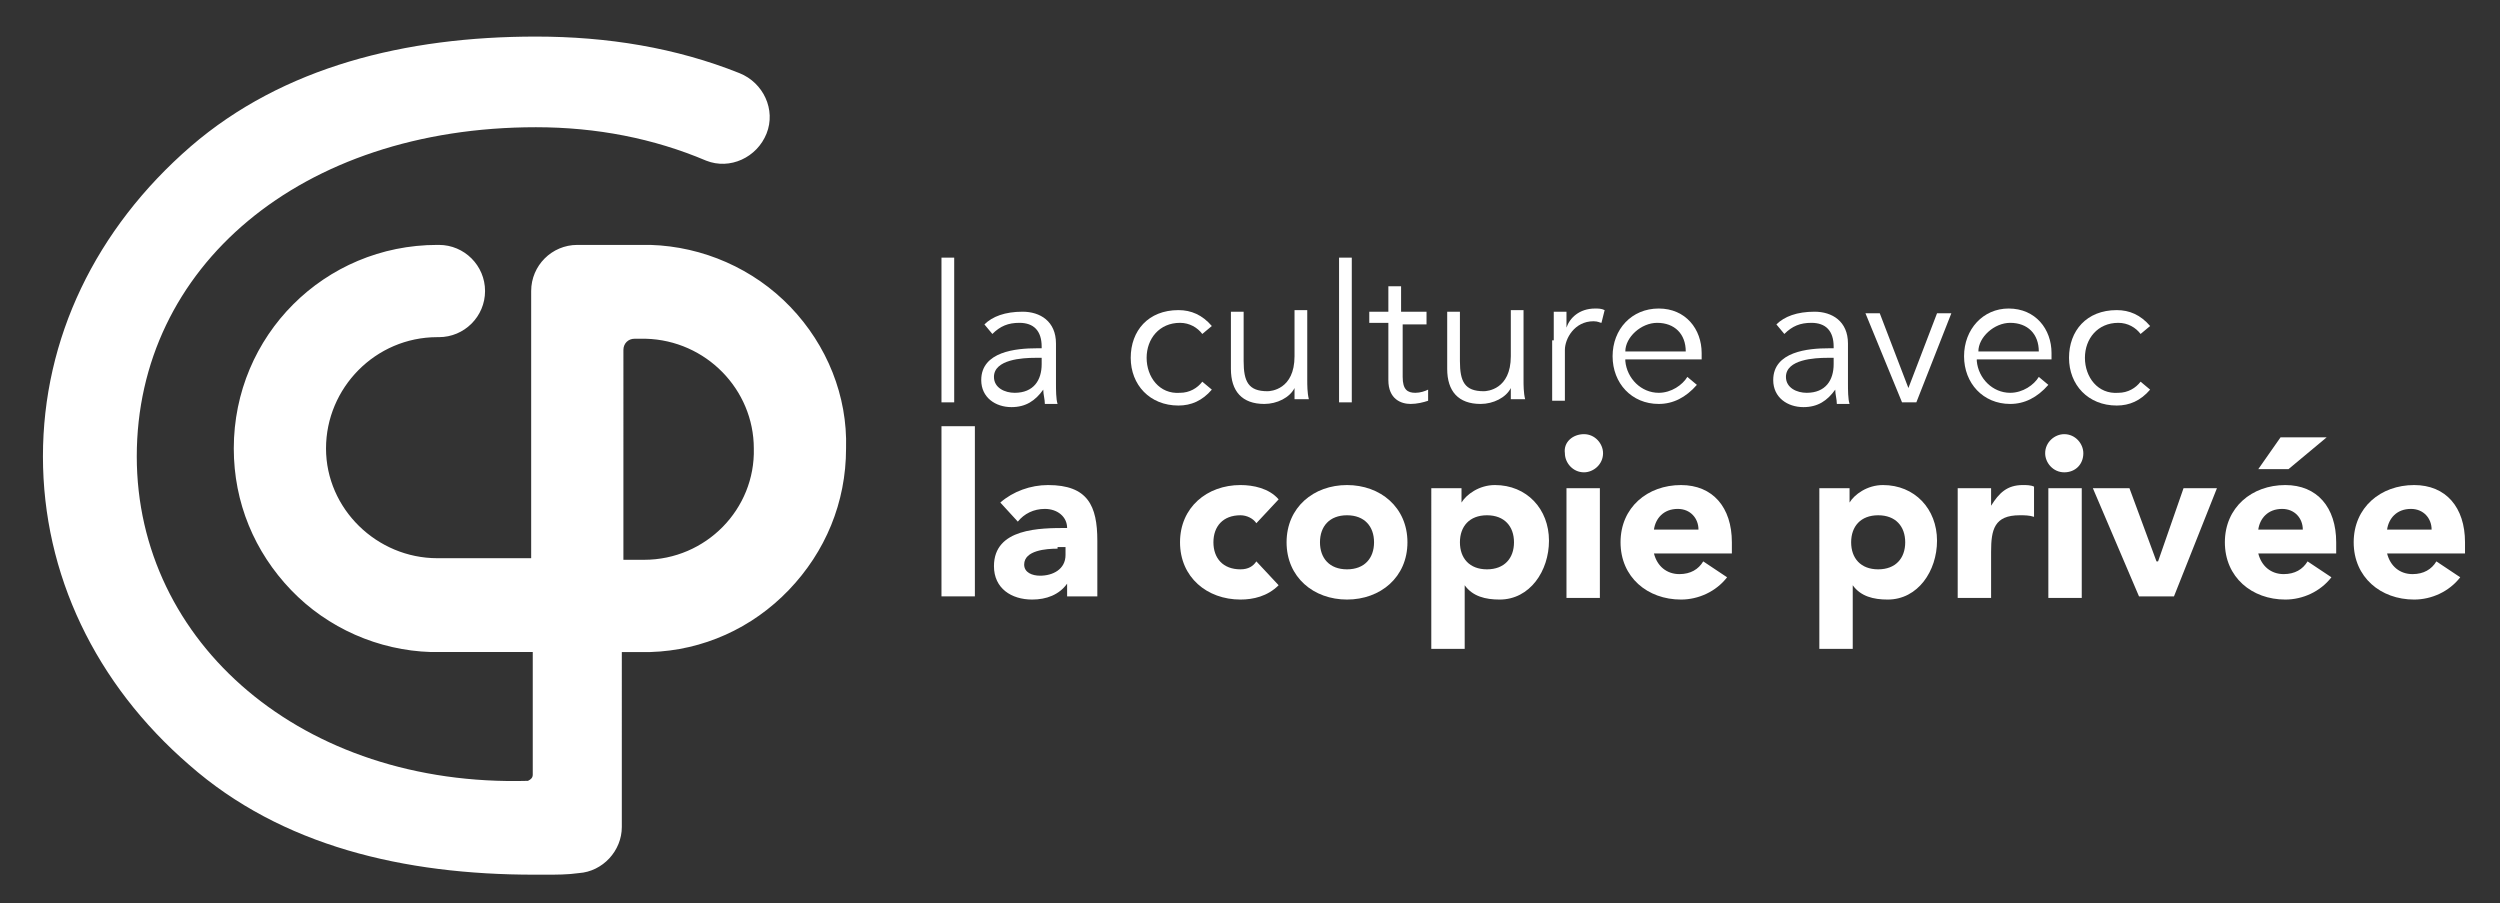 <?xml version="1.0" encoding="utf-8"?>
<!-- Generator: Adobe Illustrator 16.0.0, SVG Export Plug-In . SVG Version: 6.00 Build 0)  -->
<!DOCTYPE svg PUBLIC "-//W3C//DTD SVG 1.1//EN" "http://www.w3.org/Graphics/SVG/1.1/DTD/svg11.dtd">
<svg version="1.1" id="Calque_1" xmlns="http://www.w3.org/2000/svg" xmlns:xlink="http://www.w3.org/1999/xlink" x="0px" y="0px"
	 width="157.2px" height="56.8px" viewBox="0 0 157.2 56.8" style="enable-background:new 0 0 157.2 56.8;" xml:space="preserve">
<rect x="0" y="0" width="157.2" height="56.8" fill="#333333" stroke="none"/>
<style type="text/css">
<![CDATA[
	.st0{fill:#FFFFFF;}
]]>
</style>
<g>
	<g>
		<path class="st0" d="M40.5,35.2l-1.3,0V22c0-0.4,0.3-0.7,0.7-0.7c0.3,0,0.7,0,0.7,0c3.8,0.1,6.8,3.2,6.8,6.9
			C47.5,32,44.4,35.2,40.5,35.2 M49.7,19.3c-2.3-2.4-5.5-3.8-8.8-3.9l-0.4,0l-4.2,0c-1.6,0-2.9,1.3-2.9,2.9c0,4.9,0,16.4,0,16.8
			h-5.6l-0.3,0c-3.8,0-7-3.1-7-6.9c0-3.8,3.1-7,7-7c0,0,0.1,0,0.1,0c1.6,0,2.9-1.3,2.9-2.9s-1.3-2.9-2.9-2.9c0,0-0.1,0-0.1,0
			c-7.1,0-12.8,5.7-12.8,12.8c0,3.4,1.3,6.5,3.6,8.9c2.3,2.4,5.5,3.8,8.8,3.9l0.4,0c0,0,5.5,0,6,0c0,0.3,0,4.4,0,7.7
			c0,0.2-0.1,0.3-0.3,0.4C19,49.5,8.6,40.4,8.6,28.7C8.6,16.8,18.9,8,33.7,8c3.8,0,7.4,0.7,10.7,2.1c0,0,0,0,0,0
			c1.5,0.6,3.2-0.2,3.8-1.7c0.6-1.5-0.2-3.2-1.7-3.8c0,0,0,0,0,0c-4-1.6-8.3-2.3-12.8-2.3c-8.2,0-15.9,1.9-21.7,6.9
			C6,14.4,2.7,21.3,2.7,28.7c0,7.4,3.3,14.3,9.2,19.4c5.8,5.1,13.5,6.9,21.7,6.9c0.2,0,0.7,0,0.7,0c0.7,0,1.4,0,2.1-0.1c0,0,0,0,0,0
			c1.5-0.1,2.7-1.4,2.7-2.9V41c0.3,0,0.9,0,0.9,0l0.4,0l0.5,0c3.3-0.1,6.4-1.5,8.7-3.9c2.3-2.4,3.6-5.5,3.6-8.9
			C53.3,24.9,52,21.7,49.7,19.3"/>
	</g>
	<rect x="59.2" y="26.8" class="st0" width="2.1" height="10.7"/>
	<g>
		<path class="st0" d="M66.5,34.5c-0.7,0-2.1,0.1-2.1,1c0,0.5,0.5,0.7,1,0.7c0.8,0,1.6-0.4,1.6-1.3v-0.5H66.5z M67.1,36.7L67.1,36.7
			c-0.5,0.7-1.3,1-2.2,1c-1.3,0-2.4-0.7-2.4-2.1c0-2.4,2.9-2.4,4.6-2.4c0-0.7-0.6-1.2-1.4-1.2c-0.7,0-1.3,0.3-1.7,0.8l-1.1-1.2
			c0.8-0.7,1.9-1.1,3-1.1c2.5,0,3.1,1.3,3.1,3.5v3.5h-1.9V36.7z"/>
		<path class="st0" d="M79,32.9c-0.2-0.3-0.6-0.5-1-0.5c-1.1,0-1.7,0.7-1.7,1.7c0,1,0.6,1.7,1.7,1.7c0.5,0,0.8-0.2,1-0.5l1.4,1.5
			c-0.7,0.7-1.6,0.9-2.4,0.9c-2.1,0-3.8-1.4-3.8-3.6s1.7-3.6,3.8-3.6c0.8,0,1.8,0.2,2.4,0.9L79,32.9z"/>
		<path class="st0" d="M84.7,35.8c1.1,0,1.7-0.7,1.7-1.7c0-1-0.6-1.7-1.7-1.7S83,33.1,83,34.1C83,35.1,83.6,35.8,84.7,35.8
			 M84.7,30.5c2.1,0,3.8,1.4,3.8,3.6c0,2.2-1.7,3.6-3.8,3.6c-2.1,0-3.8-1.4-3.8-3.6C80.9,31.9,82.6,30.5,84.7,30.5"/>
		<path class="st0" d="M93.5,35.8c1.1,0,1.7-0.7,1.7-1.7c0-1-0.6-1.7-1.7-1.7s-1.7,0.7-1.7,1.7C91.8,35.1,92.4,35.8,93.5,35.8
			 M89.9,30.7h2v0.9h0c0.3-0.5,1.1-1.1,2.1-1.1c2,0,3.4,1.5,3.4,3.5c0,1.9-1.2,3.7-3.1,3.7c-0.9,0-1.7-0.2-2.2-0.9h0v4h-2.1V30.7z"
			/>
		<path class="st0" d="M98.5,30.7h2.1v6.9h-2.1V30.7z M99.6,27.3c0.7,0,1.2,0.6,1.2,1.2c0,0.7-0.6,1.2-1.2,1.2
			c-0.7,0-1.2-0.6-1.2-1.2C98.3,27.8,98.9,27.3,99.6,27.3"/>
		<path class="st0" d="M106.8,33.3c0-0.7-0.5-1.3-1.3-1.3c-0.9,0-1.4,0.6-1.5,1.3H106.8z M108.6,36.3c-0.7,0.9-1.8,1.4-2.9,1.4
			c-2.1,0-3.8-1.4-3.8-3.6s1.7-3.6,3.8-3.6c2,0,3.2,1.4,3.2,3.6v0.7H104c0.2,0.8,0.8,1.3,1.6,1.3c0.7,0,1.2-0.3,1.5-0.8L108.6,36.3z
			"/>
		<path class="st0" d="M118.1,35.8c1.1,0,1.7-0.7,1.7-1.7c0-1-0.6-1.7-1.7-1.7c-1.1,0-1.7,0.7-1.7,1.7
			C116.4,35.1,117,35.8,118.1,35.8 M114.4,30.7h1.9v0.9h0c0.3-0.5,1.1-1.1,2.1-1.1c2,0,3.4,1.5,3.4,3.5c0,1.9-1.2,3.7-3.1,3.7
			c-0.9,0-1.7-0.2-2.2-0.9h0v4h-2.1V30.7z"/>
		<path class="st0" d="M123.1,30.7h2.1v1.1h0c0.5-0.8,1-1.3,2-1.3c0.2,0,0.5,0,0.7,0.1v1.9c-0.3-0.1-0.6-0.1-0.9-0.1
			c-1.6,0-1.8,0.9-1.8,2.3v2.9h-2.1V30.7z"/>
		<path class="st0" d="M128.8,30.7h2.1v6.9h-2.1V30.7z M129.8,27.3c0.7,0,1.2,0.6,1.2,1.2c0,0.7-0.5,1.2-1.2,1.2s-1.2-0.6-1.2-1.2
			C128.6,27.8,129.2,27.3,129.8,27.3"/>
	</g>
	<polygon class="st0" points="131.6,30.7 133.9,30.7 135.6,35.3 135.7,35.3 137.3,30.7 139.4,30.7 136.7,37.5 134.5,37.5 	"/>
	<g>
		<path class="st0" d="M144.8,33.3c0-0.7-0.5-1.3-1.3-1.3c-0.9,0-1.4,0.6-1.5,1.3H144.8z M143.4,27.5h2.9l-2.4,2H142L143.4,27.5z
			 M146.6,36.3c-0.7,0.9-1.8,1.4-2.9,1.4c-2.1,0-3.8-1.4-3.8-3.6s1.7-3.6,3.8-3.6c2,0,3.2,1.4,3.2,3.6v0.7H142
			c0.2,0.8,0.8,1.3,1.6,1.3c0.7,0,1.2-0.3,1.5-0.8L146.6,36.3z"/>
		<path class="st0" d="M152.9,33.3c0-0.7-0.5-1.3-1.3-1.3c-0.9,0-1.4,0.6-1.5,1.3H152.9z M154.7,36.3c-0.7,0.9-1.8,1.4-2.9,1.4
			c-2.1,0-3.8-1.4-3.8-3.6s1.7-3.6,3.8-3.6c2,0,3.2,1.4,3.2,3.6v0.7h-4.9c0.2,0.8,0.8,1.3,1.6,1.3c0.7,0,1.2-0.3,1.5-0.8L154.7,36.3
			z"/>
	</g>
	<rect x="59.2" y="16.2" class="st0" width="0.8" height="9.1"/>
	<g>
		<path class="st0" d="M65.1,22.5c-0.8,0-2.6,0.1-2.6,1.2c0,0.7,0.7,1,1.3,1c1.2,0,1.7-0.8,1.7-1.8v-0.4H65.1z M65.5,21.9v-0.1
			c0-1-0.5-1.5-1.4-1.5c-0.7,0-1.2,0.2-1.7,0.7l-0.5-0.6c0.5-0.5,1.3-0.8,2.4-0.8c1.1,0,2.1,0.6,2.1,2v2.5c0,0.4,0,1,0.1,1.3h-0.8
			c0-0.3-0.1-0.6-0.1-0.9h0c-0.5,0.7-1.1,1.1-2,1.1c-1,0-1.9-0.6-1.9-1.7c0-1.8,2.2-2,3.5-2H65.5z"/>
		<path class="st0" d="M75.6,21c-0.3-0.4-0.8-0.7-1.4-0.7c-1.3,0-2.1,1-2.1,2.2s0.8,2.3,2.1,2.2c0.6,0,1.1-0.3,1.4-0.7l0.6,0.5
			c-0.6,0.7-1.3,1-2.1,1c-1.8,0-3-1.3-3-3c0-1.7,1.1-3,3-3c0.8,0,1.5,0.3,2.1,1L75.6,21z"/>
		<path class="st0" d="M81.4,25.3c0-0.3,0-0.6,0-0.9h0c-0.3,0.6-1.1,1-1.9,1c-1.4,0-2.1-0.8-2.1-2.2v-3.6h0.8v3.1
			c0,1.3,0.3,1.9,1.5,1.9c0.2,0,1.7-0.1,1.7-2.2v-2.9h0.8v4.4c0,0.3,0,0.8,0.1,1.2H81.4z"/>
	</g>
	<rect x="84.2" y="16.2" class="st0" width="0.8" height="9.1"/>
	<g>
		<path class="st0" d="M89.8,20.4h-1.6v3.3c0,0.8,0.3,1,0.8,1c0.3,0,0.6-0.1,0.8-0.2l0,0.7c-0.3,0.1-0.7,0.2-1.1,0.2
			c-0.6,0-1.4-0.3-1.4-1.5v-3.6h-1.2v-0.7h1.2v-1.6h0.8v1.6h1.6V20.4z"/>
		<path class="st0" d="M95,25.3c0-0.3,0-0.6,0-0.9h0c-0.3,0.6-1.1,1-1.9,1c-1.4,0-2.1-0.8-2.1-2.2v-3.6h0.8v3.1
			c0,1.3,0.3,1.9,1.5,1.9c0.2,0,1.7-0.1,1.7-2.2v-2.9h0.8v4.4c0,0.3,0,0.8,0.1,1.2H95z"/>
		<path class="st0" d="M97.7,21.4c0-0.5,0-0.9,0-1.8h0.8v1h0c0.2-0.6,0.8-1.2,1.8-1.2c0.2,0,0.4,0,0.6,0.1l-0.2,0.8
			c-0.1,0-0.2-0.1-0.5-0.1c-1.2,0-1.8,1.1-1.8,1.8v3.2h-0.8V21.4z"/>
		<path class="st0" d="M106,22.1c0-1.1-0.7-1.8-1.8-1.8c-1,0-2,0.9-2,1.8H106z M102.2,22.7c0.1,1.1,1,2,2.1,2c0.8,0,1.5-0.5,1.8-1
			l0.6,0.5c-0.7,0.8-1.5,1.2-2.4,1.2c-1.7,0-2.9-1.3-2.9-3c0-1.7,1.2-3,2.9-3c1.7,0,2.7,1.3,2.7,2.8v0.4H102.2z"/>
		<path class="st0" d="M114.9,22.5c-0.8,0-2.6,0.1-2.6,1.2c0,0.7,0.7,1,1.3,1c1.2,0,1.7-0.8,1.7-1.8v-0.4H114.9z M115.3,21.9v-0.1
			c0-1-0.5-1.5-1.4-1.5c-0.7,0-1.2,0.2-1.7,0.7l-0.5-0.6c0.5-0.5,1.3-0.8,2.4-0.8c1.1,0,2.1,0.6,2.1,2v2.5c0,0.4,0,1,0.1,1.3h-0.8
			c0-0.3-0.1-0.6-0.1-0.9h0c-0.5,0.7-1.1,1.1-2,1.1c-1,0-1.9-0.6-1.9-1.7c0-1.8,2.2-2,3.5-2H115.3z"/>
	</g>
	<polygon class="st0" points="120.5,25.3 119.6,25.3 117.3,19.7 118.2,19.7 120,24.4 120,24.4 121.8,19.7 122.7,19.7 	"/>
	<g>
		<path class="st0" d="M128.2,22.1c0-1.1-0.7-1.8-1.8-1.8c-1,0-2,0.9-2,1.8H128.2z M124.3,22.7c0.1,1.1,1,2,2.1,2
			c0.8,0,1.5-0.5,1.8-1l0.6,0.5c-0.7,0.8-1.5,1.2-2.4,1.2c-1.7,0-2.9-1.3-2.9-3c0-1.7,1.2-3,2.8-3c1.7,0,2.7,1.3,2.7,2.8v0.4H124.3z
			"/>
		<path class="st0" d="M134.6,21c-0.3-0.4-0.8-0.7-1.4-0.7c-1.3,0-2.1,1-2.1,2.2s0.8,2.3,2.1,2.2c0.6,0,1.1-0.3,1.4-0.7l0.6,0.5
			c-0.6,0.7-1.3,1-2.1,1c-1.8,0-3-1.3-3-3c0-1.7,1.1-3,3-3c0.8,0,1.5,0.3,2.1,1L134.6,21z"/>
	</g>
</g>
</svg>
